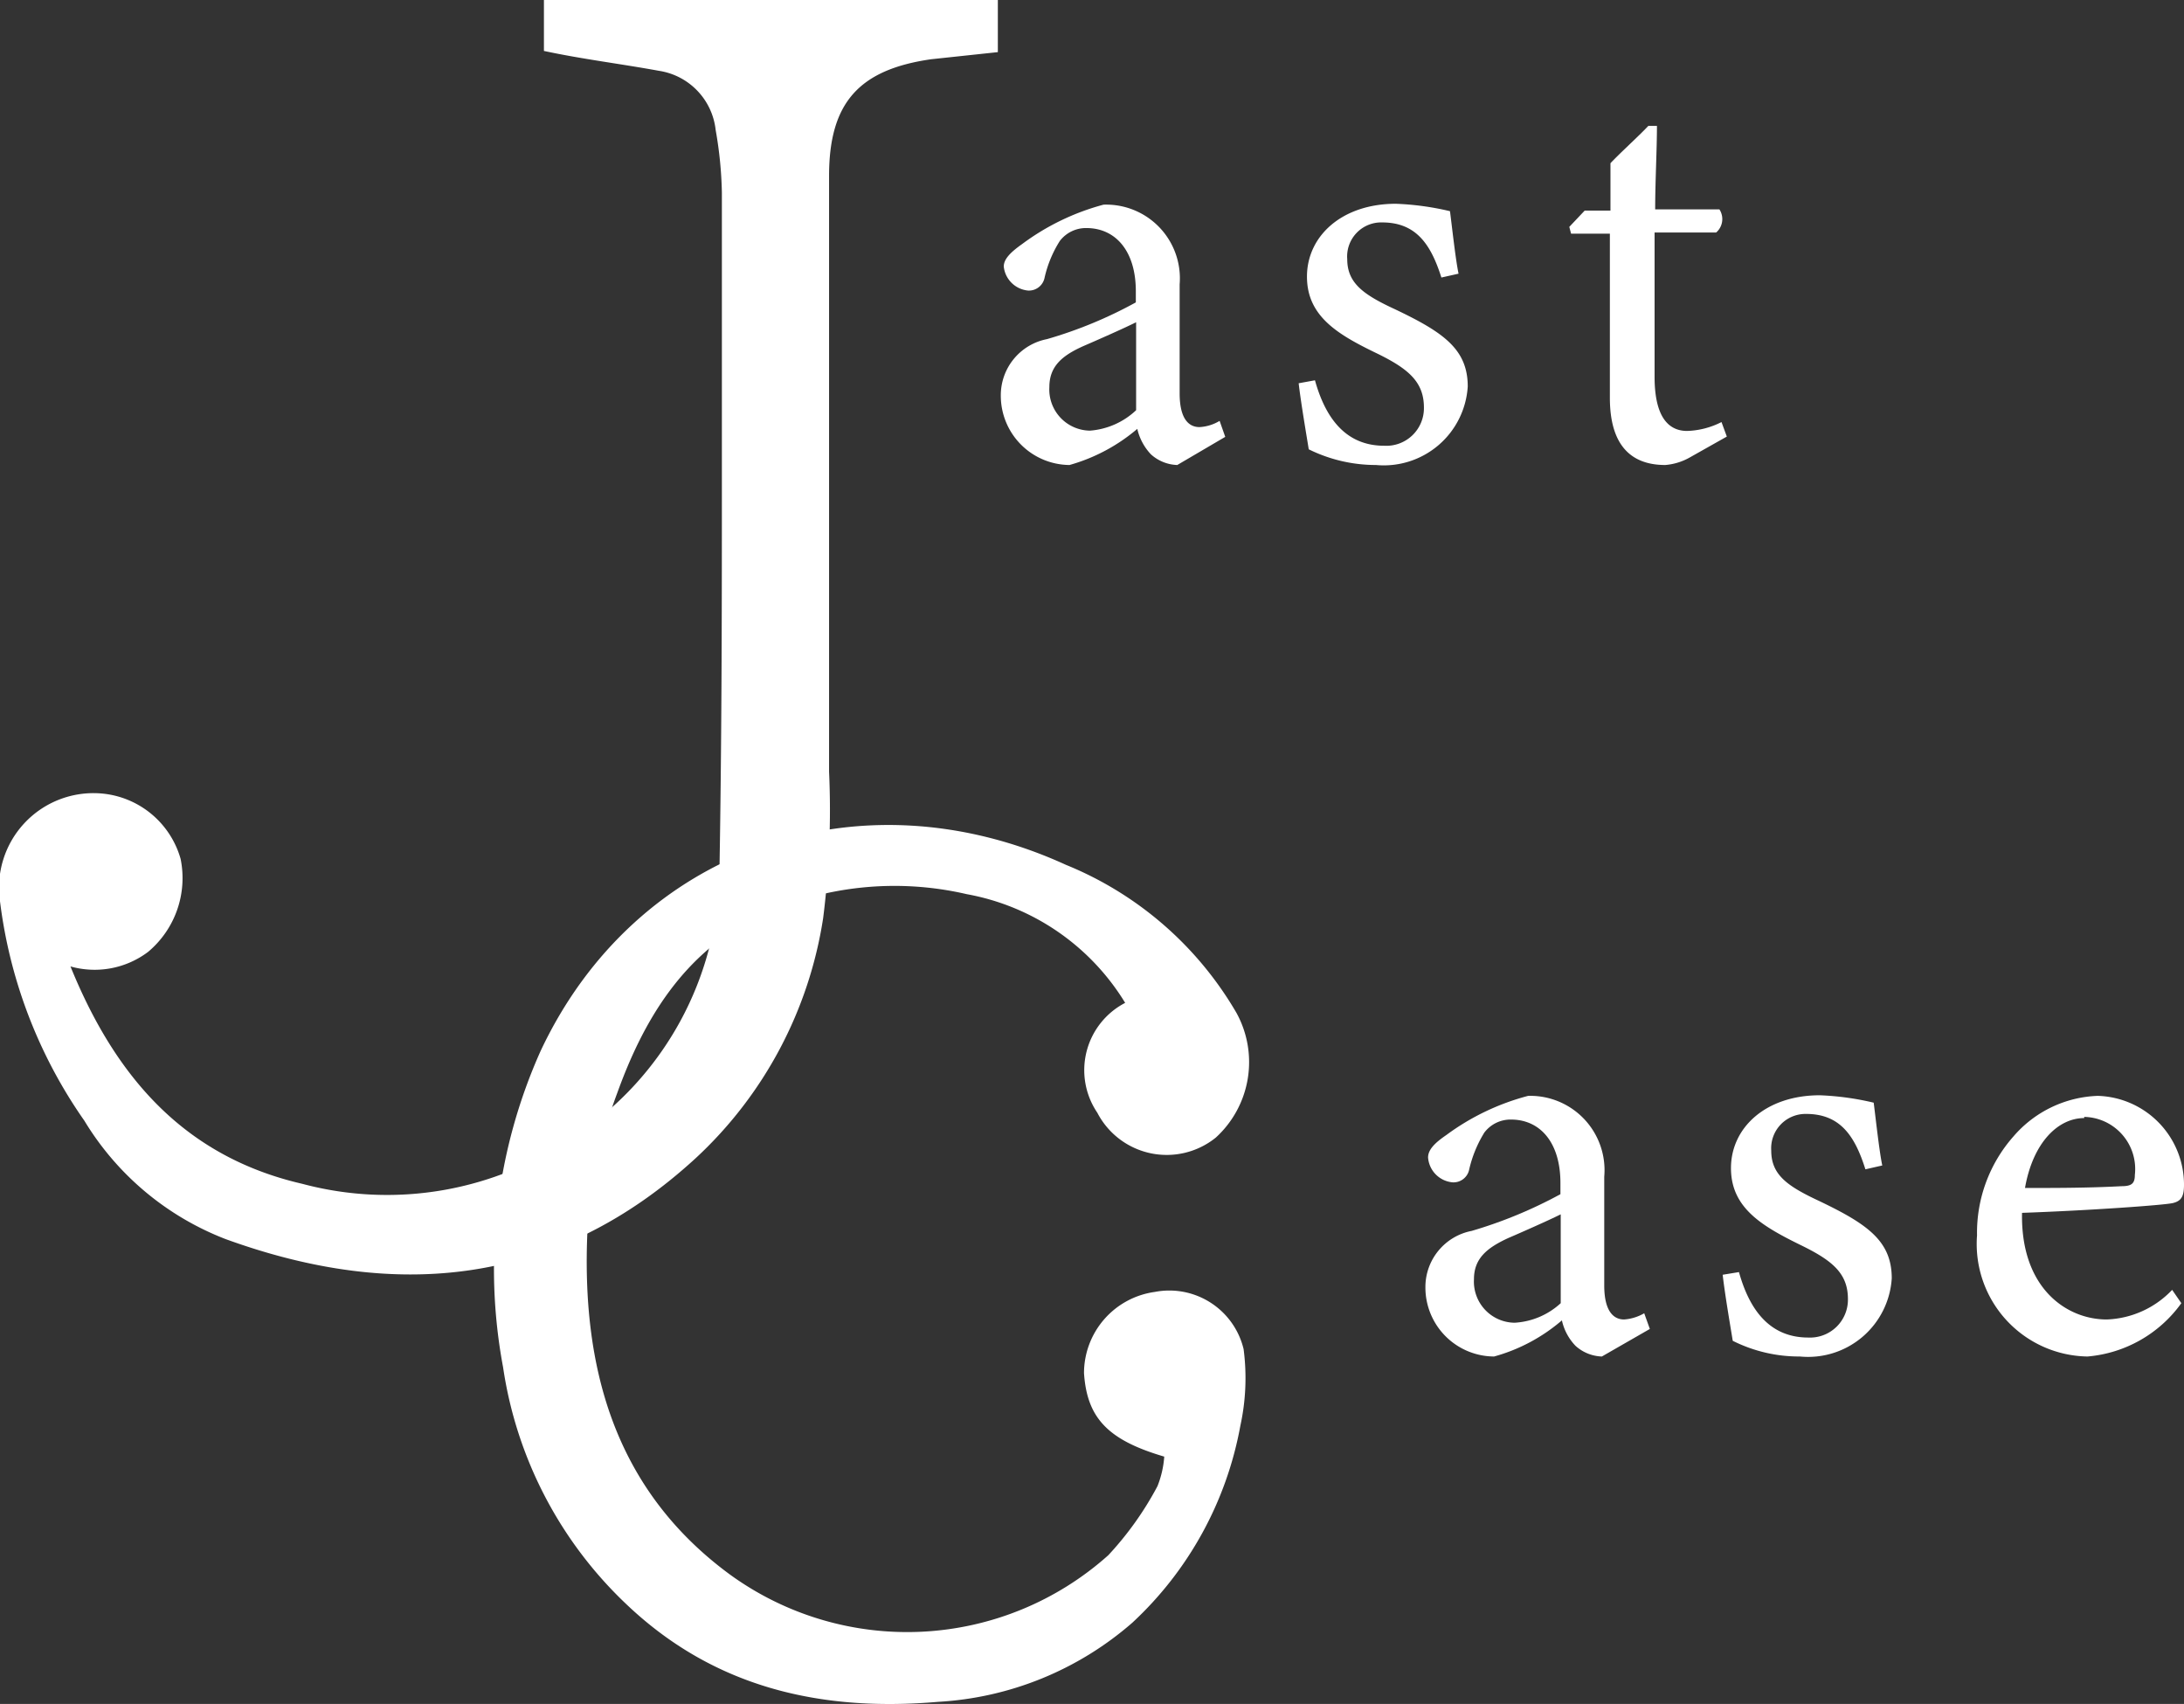 <svg xmlns="http://www.w3.org/2000/svg" viewBox="0 0 73.76 57.53"><rect x="0" y="0" width="73.76" height="57.53" fill="#333333" stroke="none"/><defs><style>.cls-1{fill:#fff;}</style></defs><g id="レイヤー_2" data-name="レイヤー 2"><g id="レイヤー_9" data-name="レイヤー 9"><path class="cls-1" d="M54.1,45.8a1.39,1.39,0,0,1-.89-.36,1.8,1.8,0,0,1-.46-.86,5.92,5.92,0,0,1-2.29,1.22,2.33,2.33,0,0,1-2.32-2.34,1.93,1.93,0,0,1,1.56-1.9,15.23,15.23,0,0,0,3-1.24v-.38c0-1.36-.68-2.14-1.67-2.14a1.11,1.11,0,0,0-.9.44,4.13,4.13,0,0,0-.51,1.24.54.54,0,0,1-.56.44.91.91,0,0,1-.83-.84c0-.27.24-.5.62-.76A8.1,8.1,0,0,1,51.61,37a2.51,2.51,0,0,1,2.57,2.73v3.67c0,.88.32,1.15.67,1.15a1.58,1.58,0,0,0,.68-.21l.19.53ZM52.71,41c-.42.21-1.33.61-1.77.8-.72.33-1.16.69-1.16,1.39a1.39,1.39,0,0,0,1.37,1.47A2.51,2.51,0,0,0,52.71,44Z"/><path class="cls-1" d="M63,39.48c-.35-1.11-.84-1.87-2-1.87a1.16,1.16,0,0,0-1.18,1.24c0,.82.55,1.2,1.62,1.7,1.63.78,2.45,1.35,2.45,2.61a2.83,2.83,0,0,1-3.1,2.64,5,5,0,0,1-2.27-.53c-.09-.55-.27-1.6-.34-2.23l.55-.09c.34,1.22,1,2.21,2.34,2.21a1.28,1.28,0,0,0,1.34-1.3c0-.86-.52-1.29-1.53-1.79-1.33-.65-2.42-1.26-2.42-2.63s1.18-2.46,3-2.46a9.4,9.4,0,0,1,1.82.25c.06.46.19,1.66.29,2.12Z"/><path class="cls-1" d="M73.67,44A4.35,4.35,0,0,1,70.5,45.8a3.8,3.8,0,0,1-3.73-4.09A4.91,4.91,0,0,1,68,38.37,3.93,3.93,0,0,1,70.85,37a3,3,0,0,1,2.91,3c0,.38-.08.55-.38.62s-2.82.25-5.09.33c-.05,2.55,1.51,3.6,2.86,3.6a3.2,3.2,0,0,0,2.21-1Zm-3.28-6.25c-.88,0-1.73.82-2,2.36,1.07,0,2.13,0,3.26-.06.34,0,.45-.09.45-.38A1.76,1.76,0,0,0,70.39,37.71Z"/><path class="cls-1" d="M38,33.86a7.92,7.92,0,0,0-5.35-3.67,10.81,10.81,0,0,0-7,.73c-2.56,1.24-3.91,3.5-4.81,6a16.41,16.41,0,0,0-1,4.63c-.21,4.58.89,8.73,4.81,11.61a10.19,10.19,0,0,0,12.78-.65,10.91,10.91,0,0,0,1.66-2.33,3.31,3.31,0,0,0,.23-1c-1.91-.56-2.61-1.31-2.71-2.82A2.77,2.77,0,0,1,39,43.62a2.58,2.58,0,0,1,3,1.93,7.53,7.53,0,0,1-.11,2.59,12,12,0,0,1-3.65,6.65,10.91,10.91,0,0,1-6.56,2.67c-3.95.34-7.56-.47-10.53-3.3a13.78,13.78,0,0,1-4.16-8,18,18,0,0,1,1.27-10.68C21.46,28.67,29,26,36,29.2a11.8,11.8,0,0,1,5.76,5,3.45,3.45,0,0,1-.7,4.21,2.64,2.64,0,0,1-4-.84A2.56,2.56,0,0,1,38,33.86Z"/><path class="cls-1" d="M39.76,15.7a1.39,1.39,0,0,1-.89-.36,1.85,1.85,0,0,1-.46-.86,6.06,6.06,0,0,1-2.29,1.22,2.34,2.34,0,0,1-2.32-2.34,1.93,1.93,0,0,1,1.56-1.91,14.64,14.64,0,0,0,3-1.24V9.83c0-1.35-.68-2.13-1.67-2.13a1.11,1.11,0,0,0-.9.44,3.94,3.94,0,0,0-.51,1.23.54.54,0,0,1-.56.44A.91.91,0,0,1,33.9,9c0-.26.24-.49.62-.76a8.1,8.1,0,0,1,2.75-1.33A2.49,2.49,0,0,1,39.84,9.6v3.68c0,.88.32,1.14.67,1.14a1.46,1.46,0,0,0,.68-.21l.19.54Zm-1.39-4.82c-.42.21-1.33.61-1.77.8-.72.32-1.16.68-1.16,1.39a1.39,1.39,0,0,0,1.37,1.47,2.55,2.55,0,0,0,1.56-.69Z"/><path class="cls-1" d="M48.68,9.37c-.35-1.1-.84-1.86-2-1.86A1.15,1.15,0,0,0,45.5,8.75c0,.81.55,1.2,1.61,1.69,1.64.78,2.46,1.35,2.46,2.61a2.84,2.84,0,0,1-3.1,2.65,5.12,5.12,0,0,1-2.27-.53c-.09-.56-.27-1.61-.34-2.23l.55-.1c.34,1.22,1,2.21,2.34,2.21a1.27,1.27,0,0,0,1.34-1.29c0-.86-.52-1.3-1.53-1.8-1.33-.64-2.42-1.25-2.42-2.62s1.18-2.46,3-2.46a9.41,9.41,0,0,1,1.83.25c.06.45.19,1.65.29,2.11Z"/><path class="cls-1" d="M57.06,15.45a2,2,0,0,1-.82.25c-1.22,0-1.87-.74-1.87-2.27V7.89H53.06L53,7.66l.52-.55h.87V5.51c.36-.38.92-.88,1.28-1.26l.29,0c0,.8-.06,1.9-.06,2.82h2.17a.6.6,0,0,1-.11.78H55.88v4.87c0,1.55.61,1.83,1.1,1.83a2.73,2.73,0,0,0,1.16-.3l.18.49Z"/><path class="cls-1" d="M18.37,1.72V0H33.7V1.76L31.45,2C29,2.35,28,3.48,28,5.94v.19c0,6.64,0,13.28,0,19.92A29,29,0,0,1,27.8,31a13.92,13.92,0,0,1-4.3,8.1c-4.68,4.3-10.08,4.84-15.87,2.74a9.62,9.62,0,0,1-4.78-4A16.41,16.41,0,0,1,0,30.43a3.19,3.19,0,0,1,3.42-3.64A3.05,3.05,0,0,1,6.1,29,3.25,3.25,0,0,1,5,32.14a3,3,0,0,1-2.62.49c1.51,3.72,3.84,6.42,7.83,7.34a11.09,11.09,0,0,0,9.18-1.6A10.88,10.88,0,0,0,24.3,29.3c.07-4.12.08-8.24.08-12.36,0-3.48,0-7,0-10.44a13.47,13.47,0,0,0-.21-2.11,2.27,2.27,0,0,0-1.92-2C21,2.16,19.68,2,18.37,1.72Z"/></g></g></svg>